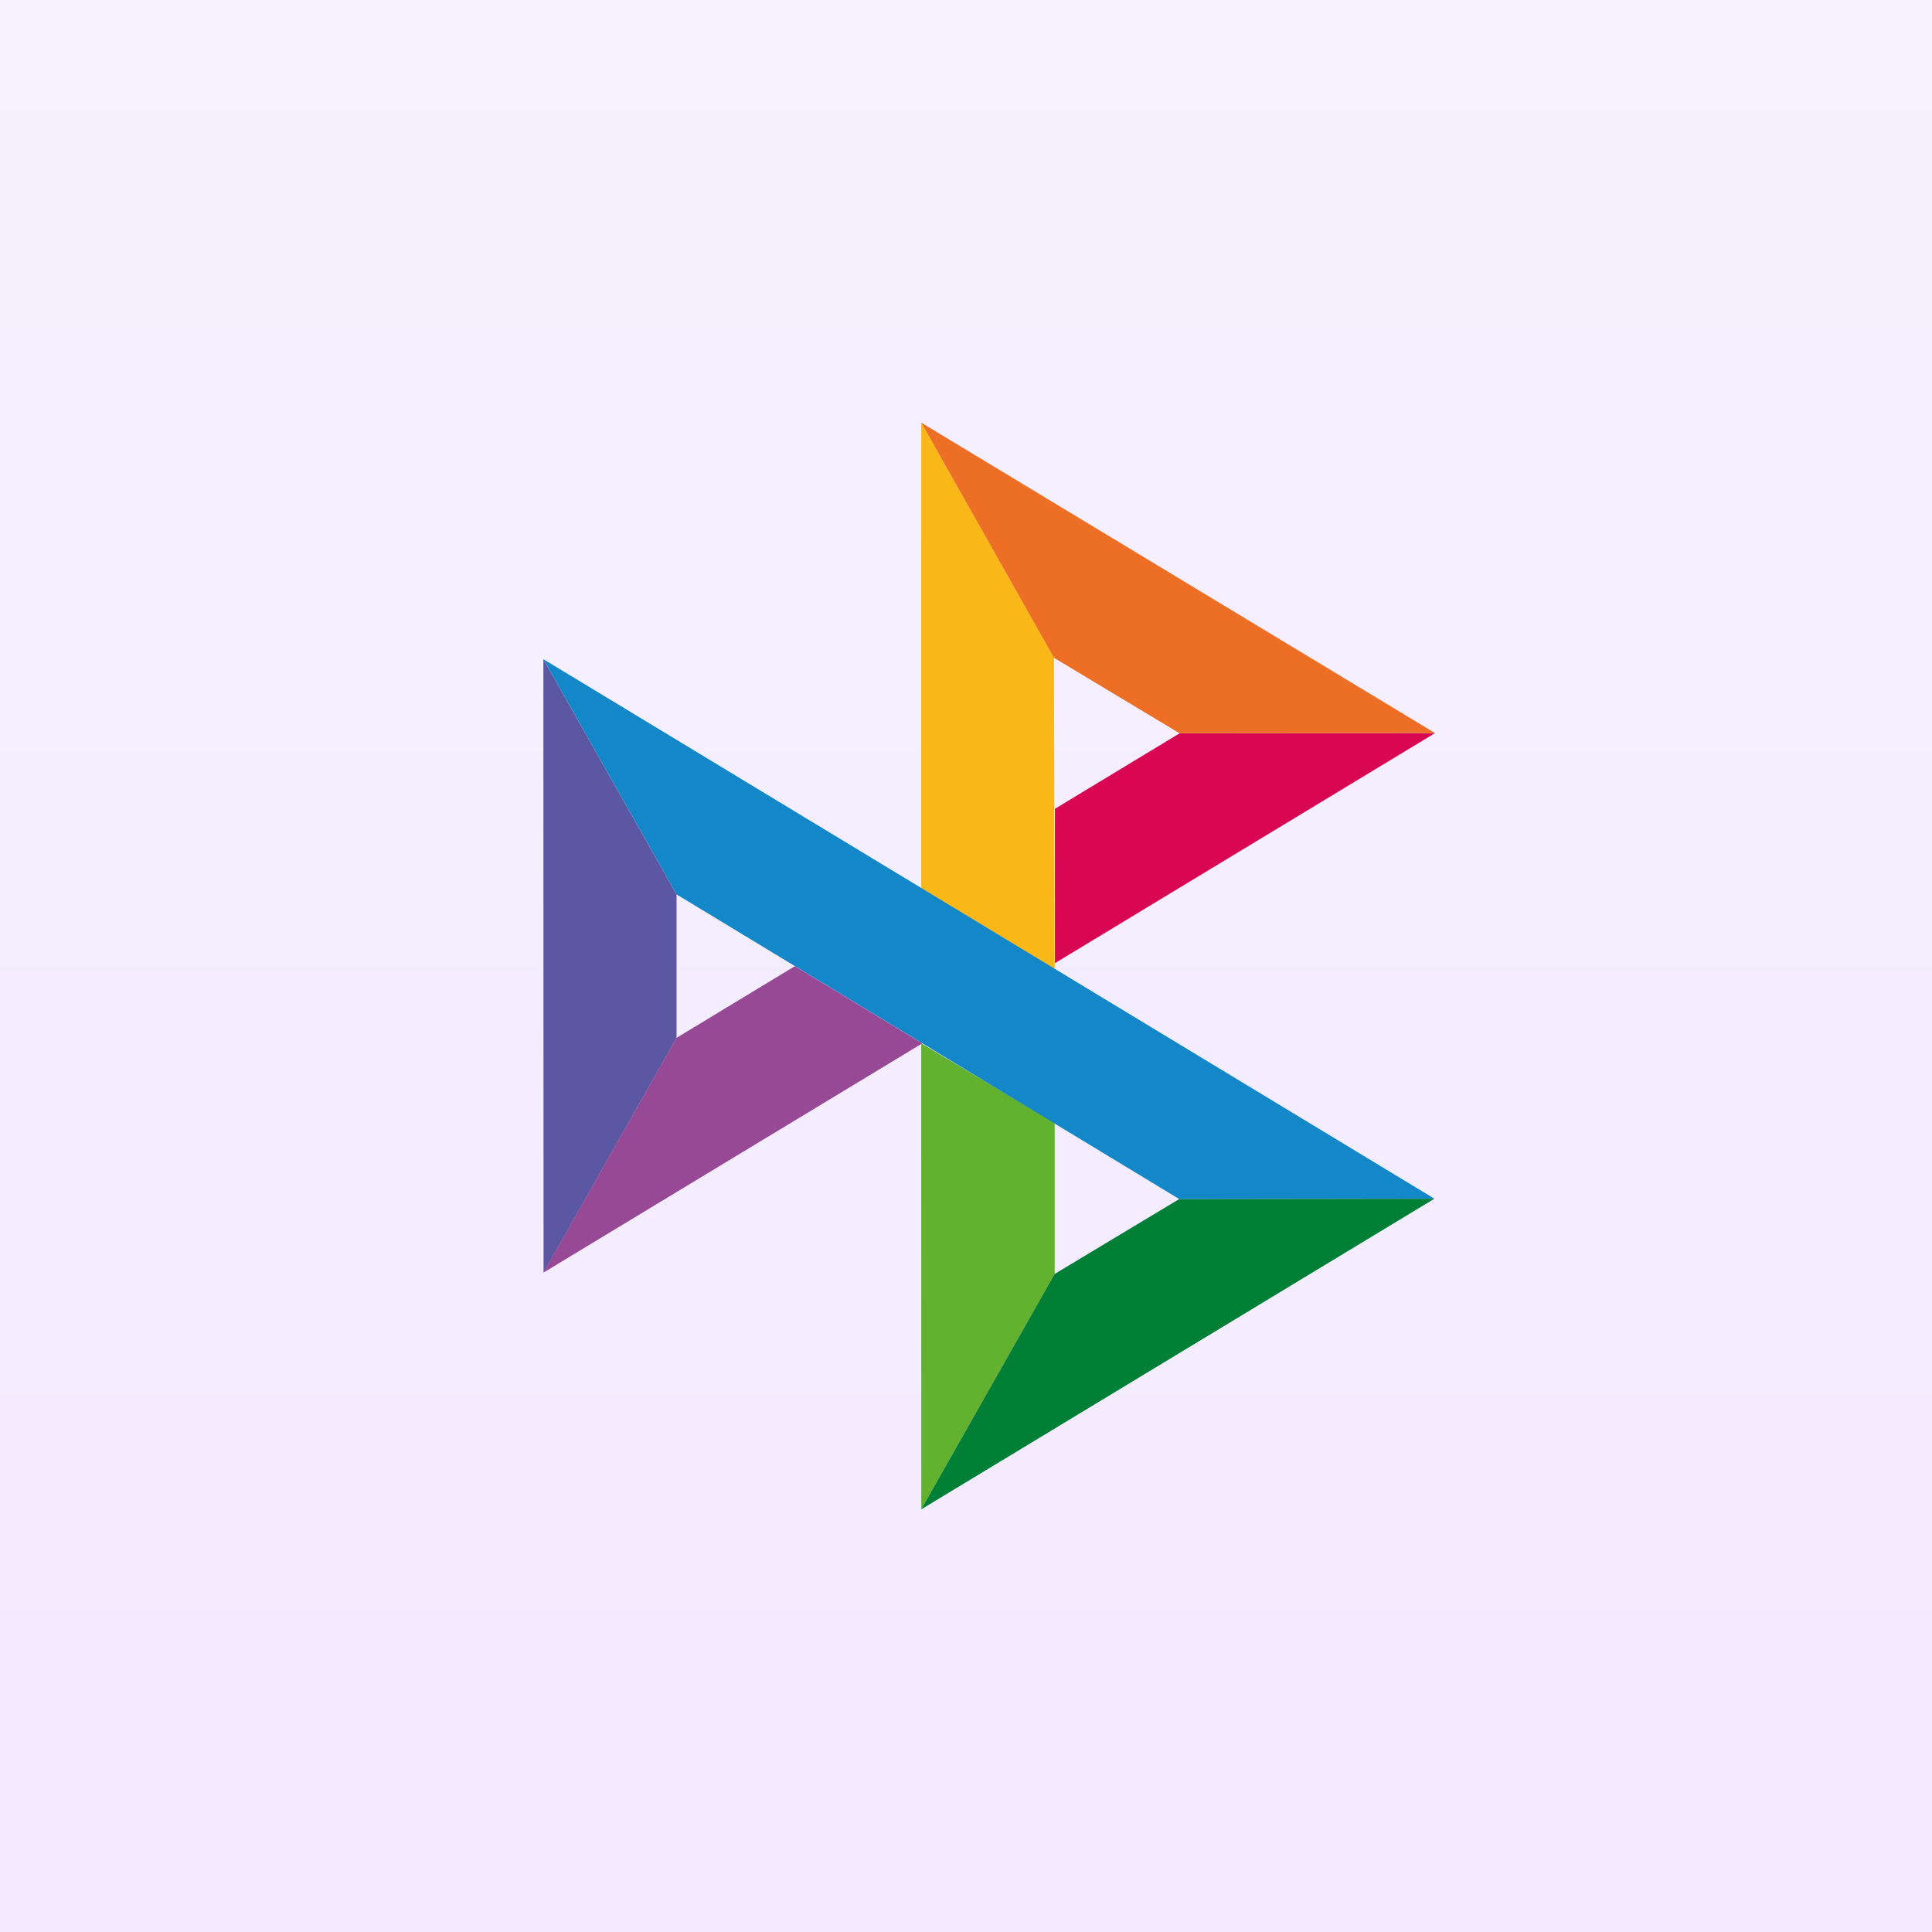 <svg width="32" height="32" viewBox="0 0 32 32" fill="none" xmlns="http://www.w3.org/2000/svg">
<rect x="0" y="0" width="32" height="32" fill="#333333" stroke="none"/>
<rect width="32" height="32" fill="url(#paint0_linear_2515_52330)"/>
<path d="M9 10.918L11.206 14.814V17.191L9.003 21.079L9 10.918Z" fill="#5B57A2"/>
<path d="M17.473 13.396L19.54 12.145L23.771 12.141L17.473 15.953V13.396Z" fill="#D90751"/>
<path d="M17.457 10.895L17.469 16.053L15.258 14.711V7L17.458 10.895H17.457Z" fill="#FAB718"/>
<path d="M23.767 12.141L19.536 12.145L17.457 10.895L15.258 7L23.767 12.141H23.767Z" fill="#ED6F26"/>
<path d="M17.469 21.101V18.598L15.258 17.281L15.259 25L17.469 21.101Z" fill="#63B22F"/>
<path d="M19.533 19.861L11.206 14.814L9 10.918L23.76 19.855L19.533 19.861H19.533Z" fill="#1487C9"/>
<path d="M15.258 25L17.468 21.101L19.53 19.861L23.757 19.855L15.258 25Z" fill="#017F36"/>
<path d="M9 21.079L15.275 17.282L13.165 16.003L11.204 17.191L9 21.079Z" fill="#984995"/>
<defs>
<linearGradient id="paint0_linear_2515_52330" x1="16" y1="0" x2="16" y2="32" gradientUnits="userSpaceOnUse">
<stop stop-color="#F6F2FF"/>
<stop offset="1" stop-color="#F3E9FF"/>
</linearGradient>
</defs>
</svg>

